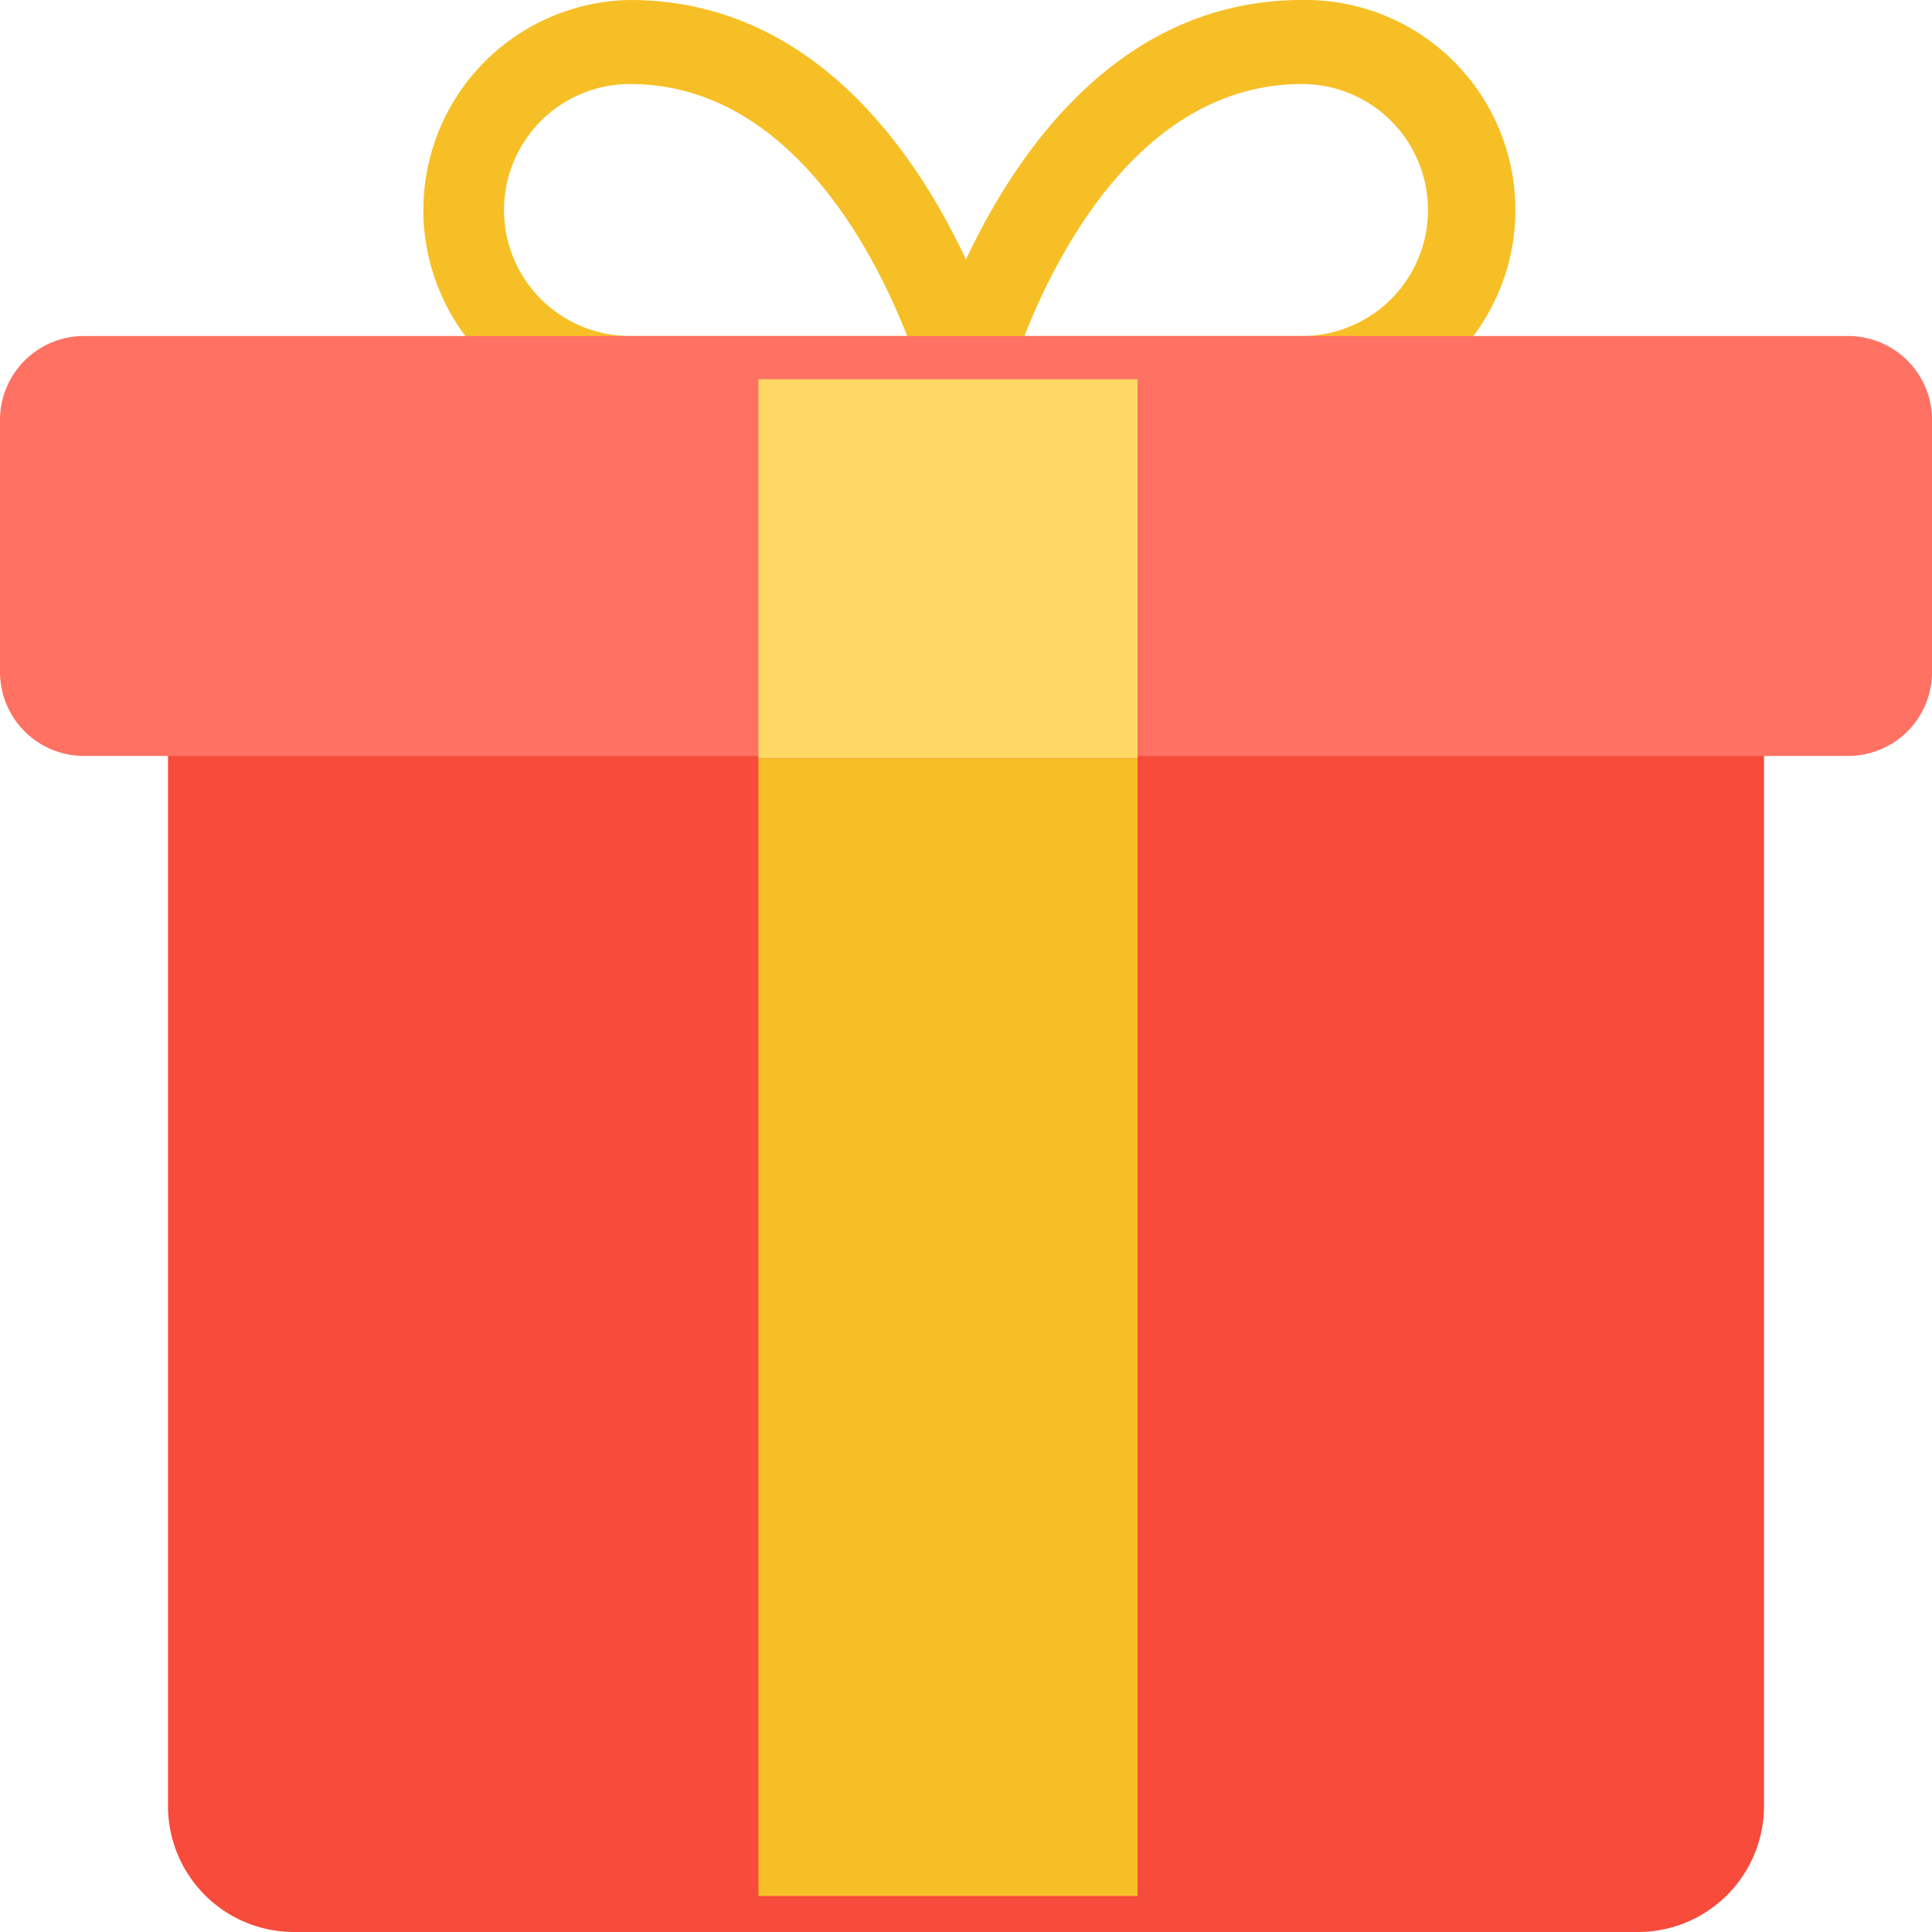<svg xmlns="http://www.w3.org/2000/svg" width="35.499" height="35.499" viewBox="0 0 35.499 35.499">
  <g id="present" transform="translate(-1 -1)">
    <g id="Group_11251" data-name="Group 11251" transform="translate(1 1)">
      <path id="Path_11585" data-name="Path 11585" d="M27.206,1c-3.344,0-5.239,2.778-6.174,4.769C20.1,3.778,18.2,1,14.859,1a3.859,3.859,0,0,0,0,7.717H27.206a3.859,3.859,0,1,0,0-7.717ZM14.859,7.174a2.315,2.315,0,1,1,0-4.63c2.89,0,4.465,3.028,5.093,4.63Zm12.347,0h-5.1c.627-1.6,2.2-4.63,5.1-4.63a2.315,2.315,0,1,1,0,4.63Z" transform="translate(-3.283 -1)" fill="#f7bf26"/>
      <path id="Path_11586" data-name="Path 11586" d="M34.325,15H5V37.38a2.315,2.315,0,0,0,2.315,2.315H32.01a2.315,2.315,0,0,0,2.315-2.315Z" transform="translate(-1.913 -4.196)" fill="#f74b3b"/>
      <path id="Path_11587" data-name="Path 11587" d="M34.955,9H2.543A1.543,1.543,0,0,0,1,10.543v4.63a1.543,1.543,0,0,0,1.543,1.543H34.955A1.543,1.543,0,0,0,36.5,15.174v-4.63A1.543,1.543,0,0,0,34.955,9Z" transform="translate(-1 -2.826)" fill="#ff7163"/>
      <rect id="Rectangle_12" data-name="Rectangle 12" width="6.967" height="6.967" transform="translate(13.935 6.967)" fill="#ffd764"/>
      <rect id="Rectangle_13" data-name="Rectangle 13" width="6.967" height="20.902" transform="translate(13.935 13.935)" fill="#f7bf26"/>
    </g>
  </g>
</svg>
